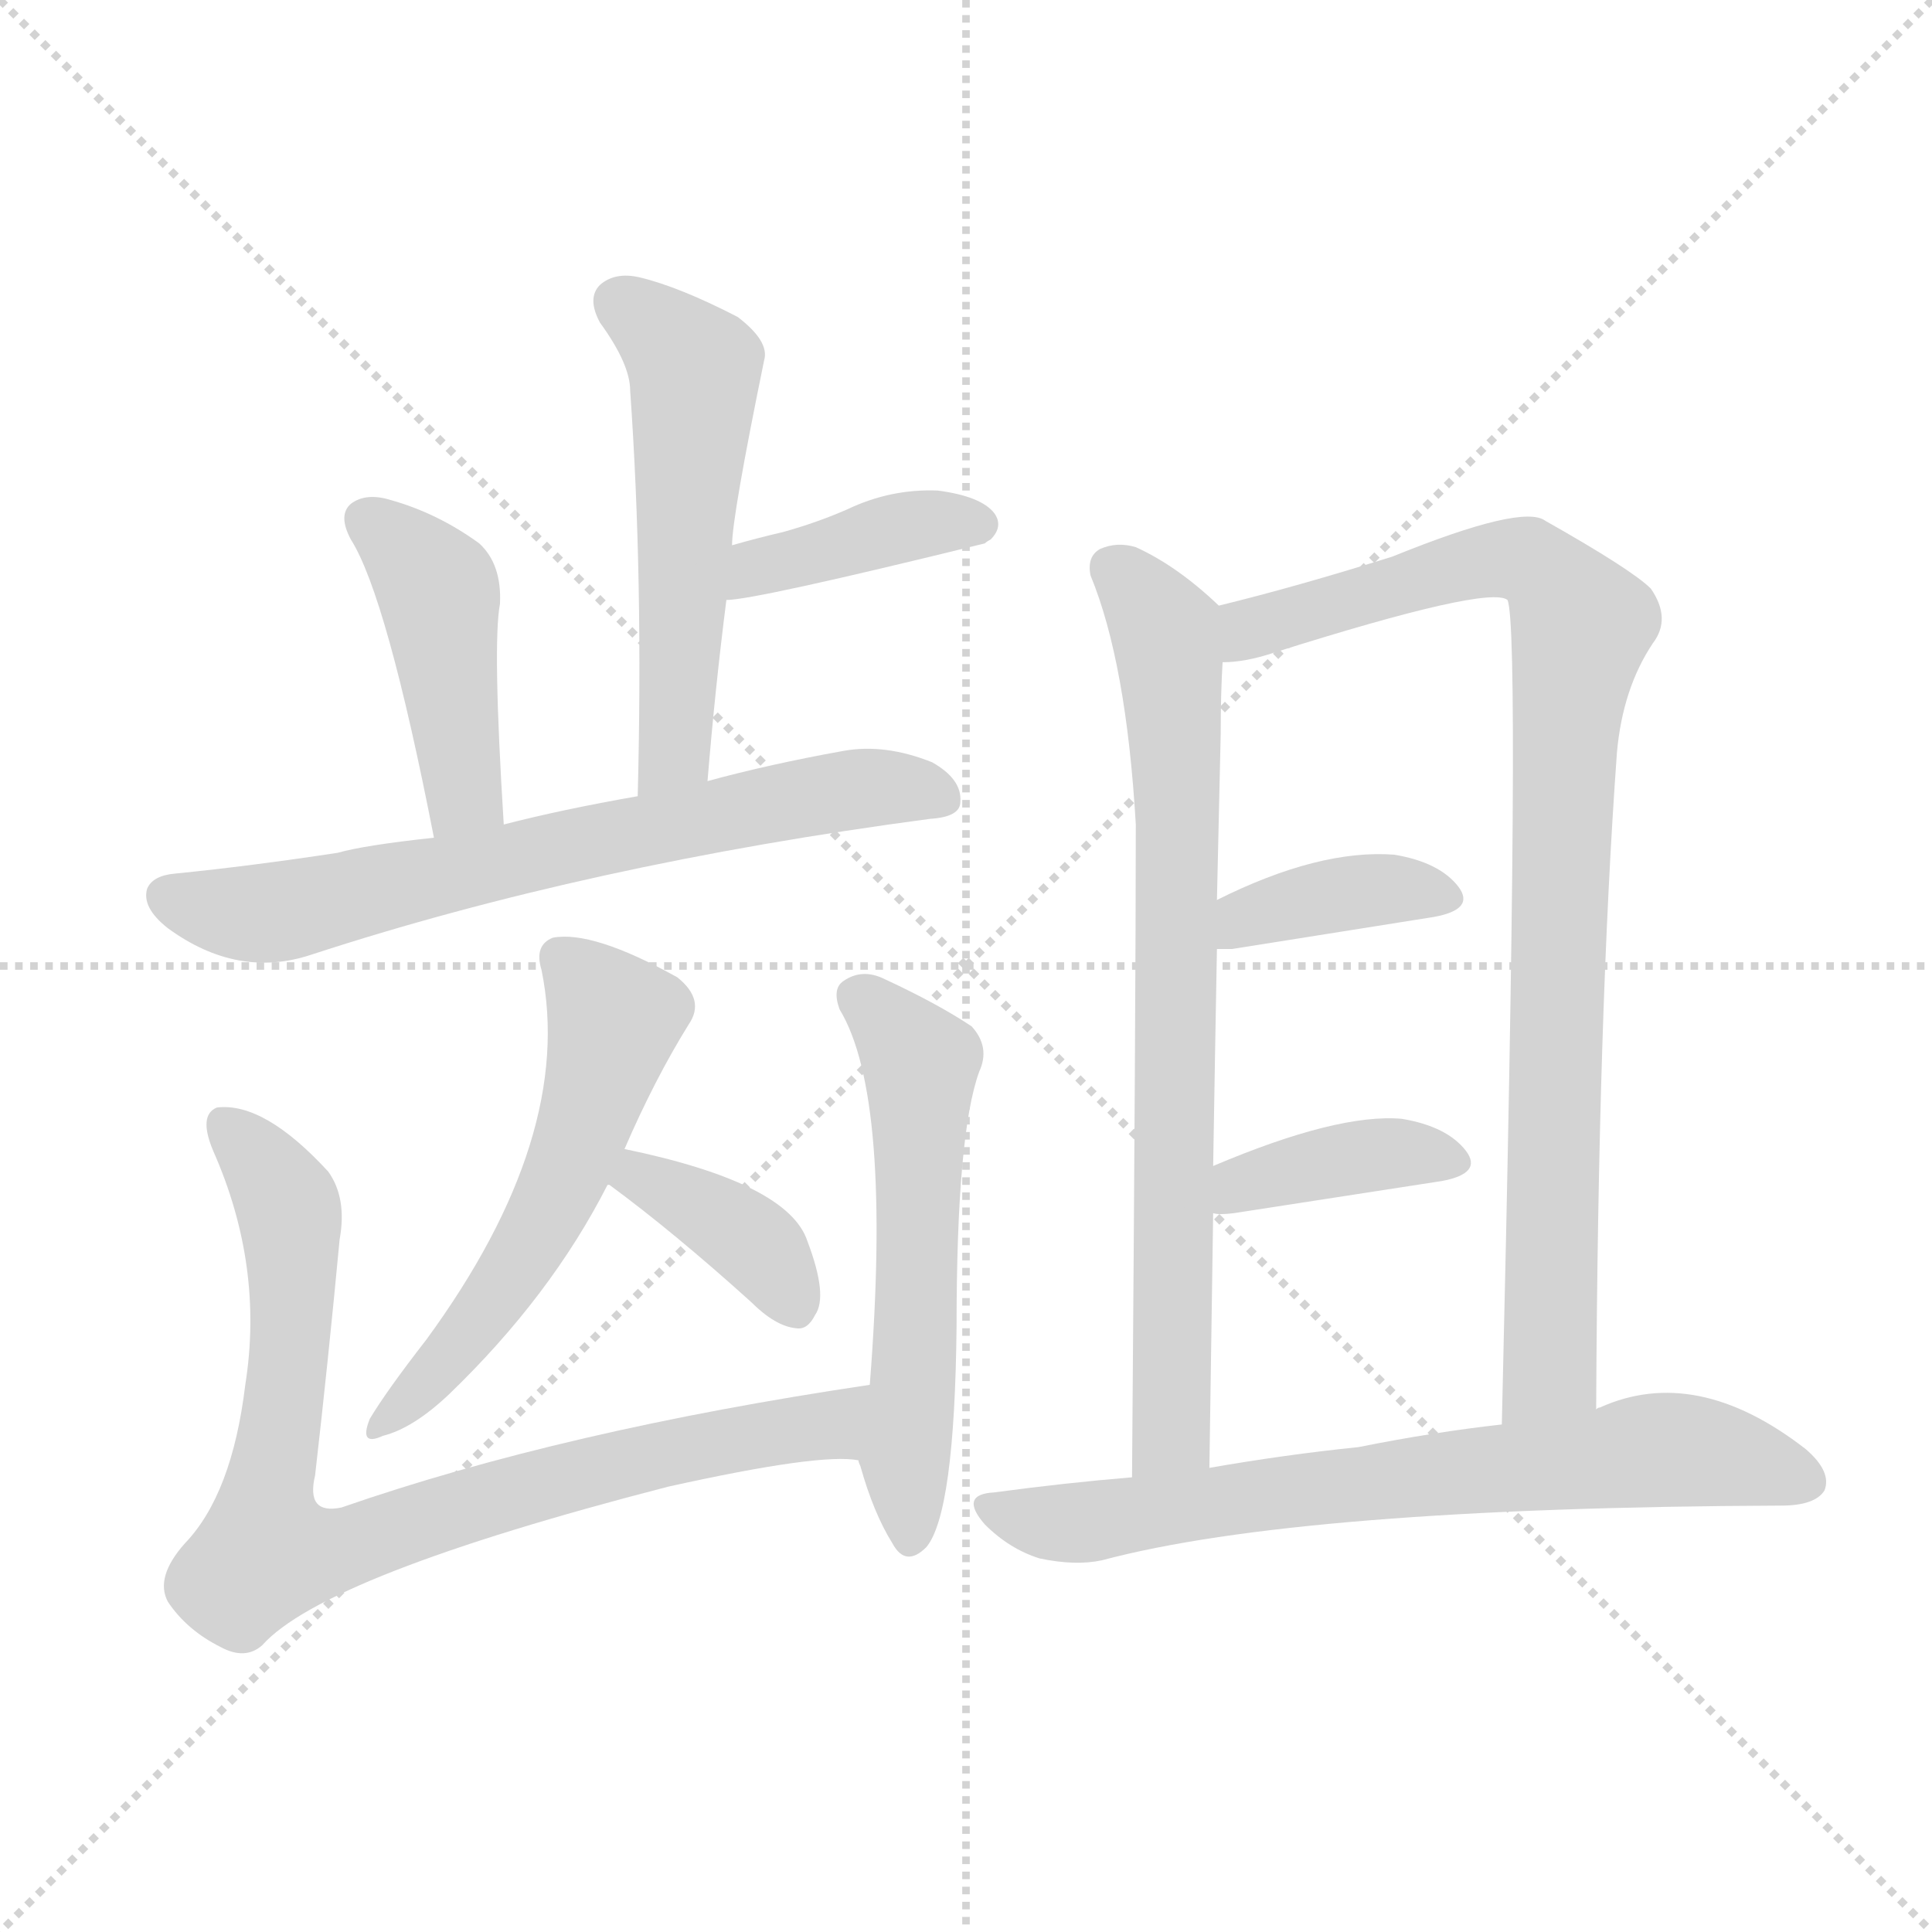 <svg xmlns="http://www.w3.org/2000/svg" version="1.1" viewBox="0 0 1024 1024">
  <g stroke="lightgray" stroke-dasharray="1,1" stroke-width="1" transform="scale(4, 4)">
    <line x1="0" y1="0" x2="256" y2="256" />
    <line x1="256" y1="0" x2="0" y2="256" />
    <line x1="128" y1="0" x2="128" y2="256" />
    <line x1="0" y1="128" x2="256" y2="128" />
  </g>
  <g transform="scale(1.0, -1.0) translate(0.0, -843.00)">
    <style type="text/css">
      
        @keyframes keyframes0 {
          from {
            stroke: blue;
            stroke-dashoffset: 533;
            stroke-width: 128;
          }
          63% {
            animation-timing-function: step-end;
            stroke: blue;
            stroke-dashoffset: 0;
            stroke-width: 128;
          }
          to {
            stroke: black;
            stroke-width: 1024;
          }
        }
        #make-me-a-hanzi-animation-0 {
          animation: keyframes0 0.684s both;
          animation-delay: 0s;
          animation-timing-function: linear;
        }
      
        @keyframes keyframes1 {
          from {
            stroke: blue;
            stroke-dashoffset: 392;
            stroke-width: 128;
          }
          56% {
            animation-timing-function: step-end;
            stroke: blue;
            stroke-dashoffset: 0;
            stroke-width: 128;
          }
          to {
            stroke: black;
            stroke-width: 1024;
          }
        }
        #make-me-a-hanzi-animation-1 {
          animation: keyframes1 0.569s both;
          animation-delay: 0.684s;
          animation-timing-function: linear;
        }
      
        @keyframes keyframes2 {
          from {
            stroke: blue;
            stroke-dashoffset: 433;
            stroke-width: 128;
          }
          58% {
            animation-timing-function: step-end;
            stroke: blue;
            stroke-dashoffset: 0;
            stroke-width: 128;
          }
          to {
            stroke: black;
            stroke-width: 1024;
          }
        }
        #make-me-a-hanzi-animation-2 {
          animation: keyframes2 0.602s both;
          animation-delay: 1.253s;
          animation-timing-function: linear;
        }
      
        @keyframes keyframes3 {
          from {
            stroke: blue;
            stroke-dashoffset: 674;
            stroke-width: 128;
          }
          69% {
            animation-timing-function: step-end;
            stroke: blue;
            stroke-dashoffset: 0;
            stroke-width: 128;
          }
          to {
            stroke: black;
            stroke-width: 1024;
          }
        }
        #make-me-a-hanzi-animation-3 {
          animation: keyframes3 0.799s both;
          animation-delay: 1.855s;
          animation-timing-function: linear;
        }
      
        @keyframes keyframes4 {
          from {
            stroke: blue;
            stroke-dashoffset: 547;
            stroke-width: 128;
          }
          64% {
            animation-timing-function: step-end;
            stroke: blue;
            stroke-dashoffset: 0;
            stroke-width: 128;
          }
          to {
            stroke: black;
            stroke-width: 1024;
          }
        }
        #make-me-a-hanzi-animation-4 {
          animation: keyframes4 0.695s both;
          animation-delay: 2.654s;
          animation-timing-function: linear;
        }
      
        @keyframes keyframes5 {
          from {
            stroke: blue;
            stroke-dashoffset: 373;
            stroke-width: 128;
          }
          55% {
            animation-timing-function: step-end;
            stroke: blue;
            stroke-dashoffset: 0;
            stroke-width: 128;
          }
          to {
            stroke: black;
            stroke-width: 1024;
          }
        }
        #make-me-a-hanzi-animation-5 {
          animation: keyframes5 0.554s both;
          animation-delay: 3.349s;
          animation-timing-function: linear;
        }
      
        @keyframes keyframes6 {
          from {
            stroke: blue;
            stroke-dashoffset: 821;
            stroke-width: 128;
          }
          73% {
            animation-timing-function: step-end;
            stroke: blue;
            stroke-dashoffset: 0;
            stroke-width: 128;
          }
          to {
            stroke: black;
            stroke-width: 1024;
          }
        }
        #make-me-a-hanzi-animation-6 {
          animation: keyframes6 0.918s both;
          animation-delay: 3.902s;
          animation-timing-function: linear;
        }
      
        @keyframes keyframes7 {
          from {
            stroke: blue;
            stroke-dashoffset: 554;
            stroke-width: 128;
          }
          64% {
            animation-timing-function: step-end;
            stroke: blue;
            stroke-dashoffset: 0;
            stroke-width: 128;
          }
          to {
            stroke: black;
            stroke-width: 1024;
          }
        }
        #make-me-a-hanzi-animation-7 {
          animation: keyframes7 0.701s both;
          animation-delay: 4.82s;
          animation-timing-function: linear;
        }
      
        @keyframes keyframes8 {
          from {
            stroke: blue;
            stroke-dashoffset: 744;
            stroke-width: 128;
          }
          71% {
            animation-timing-function: step-end;
            stroke: blue;
            stroke-dashoffset: 0;
            stroke-width: 128;
          }
          to {
            stroke: black;
            stroke-width: 1024;
          }
        }
        #make-me-a-hanzi-animation-8 {
          animation: keyframes8 0.855s both;
          animation-delay: 5.521s;
          animation-timing-function: linear;
        }
      
        @keyframes keyframes9 {
          from {
            stroke: blue;
            stroke-dashoffset: 886;
            stroke-width: 128;
          }
          74% {
            animation-timing-function: step-end;
            stroke: blue;
            stroke-dashoffset: 0;
            stroke-width: 128;
          }
          to {
            stroke: black;
            stroke-width: 1024;
          }
        }
        #make-me-a-hanzi-animation-9 {
          animation: keyframes9 0.971s both;
          animation-delay: 6.377s;
          animation-timing-function: linear;
        }
      
        @keyframes keyframes10 {
          from {
            stroke: blue;
            stroke-dashoffset: 376;
            stroke-width: 128;
          }
          55% {
            animation-timing-function: step-end;
            stroke: blue;
            stroke-dashoffset: 0;
            stroke-width: 128;
          }
          to {
            stroke: black;
            stroke-width: 1024;
          }
        }
        #make-me-a-hanzi-animation-10 {
          animation: keyframes10 0.556s both;
          animation-delay: 7.348s;
          animation-timing-function: linear;
        }
      
        @keyframes keyframes11 {
          from {
            stroke: blue;
            stroke-dashoffset: 381;
            stroke-width: 128;
          }
          55% {
            animation-timing-function: step-end;
            stroke: blue;
            stroke-dashoffset: 0;
            stroke-width: 128;
          }
          to {
            stroke: black;
            stroke-width: 1024;
          }
        }
        #make-me-a-hanzi-animation-11 {
          animation: keyframes11 0.56s both;
          animation-delay: 7.904s;
          animation-timing-function: linear;
        }
      
        @keyframes keyframes12 {
          from {
            stroke: blue;
            stroke-dashoffset: 694;
            stroke-width: 128;
          }
          69% {
            animation-timing-function: step-end;
            stroke: blue;
            stroke-dashoffset: 0;
            stroke-width: 128;
          }
          to {
            stroke: black;
            stroke-width: 1024;
          }
        }
        #make-me-a-hanzi-animation-12 {
          animation: keyframes12 0.815s both;
          animation-delay: 8.464s;
          animation-timing-function: linear;
        }
      
    </style>
    
      <path d="M 375 429 Q 379 478 385 525 L 388 554 Q 388 569 405 652 Q 408 662 391 675 Q 360 691 339 696 Q 326 699 318 692 Q 311 685 318 672 Q 334 650 334 636 Q 341 537 338 421 C 337 391 372 399 375 429 Z" fill="lightgray" />
    
      <path d="M 385 525 Q 400 525 522 555 Q 523 556 525 557 Q 532 564 527 571 Q 520 580 497 583 Q 472 584 449 573 Q 433 566 415 561 Q 402 558 388 554 C 359 546 355 523 385 525 Z" fill="lightgray" />
    
      <path d="M 267 406 Q 261 502 265 523 Q 266 544 254 555 Q 232 571 207 578 Q 194 582 186 576 Q 179 570 186 557 Q 205 527 230 399 C 236 370 269 376 267 406 Z" fill="lightgray" />
    
      <path d="M 230 399 Q 193 395 179 391 Q 133 384 93 380 Q 81 379 78 372 Q 75 362 89 351 Q 126 324 165 337 Q 312 385 493 409 Q 509 410 509 418 Q 510 430 494 439 Q 469 449 447 445 Q 408 438 375 429 L 338 421 Q 298 414 267 406 L 230 399 Z" fill="lightgray" />
    
      <path d="M 331 234 Q 347 271 365 300 Q 374 313 359 325 Q 314 350 293 346 Q 283 342 287 329 Q 305 241 226 133 Q 205 106 196 91 Q 190 76 203 82 Q 219 86 238 104 Q 292 156 322 215 L 331 234 Z" fill="lightgray" />
    
      <path d="M 322 215 L 323 215 Q 357 190 398 153 Q 411 140 422 139 Q 428 138 432 146 Q 439 156 428 185 Q 418 216 331 234 C 302 240 296 230 322 215 Z" fill="lightgray" />
    
      <path d="M 461 109 Q 299 85 181 44 Q 162 40 167 61 Q 174 122 180 186 Q 184 208 174 222 Q 140 259 115 256 Q 105 252 113 233 Q 140 172 130 109 Q 123 51 98 25 Q 82 7 89 -6 Q 99 -21 117 -30 Q 130 -37 139 -29 Q 172 8 354 55 Q 435 73 455 69 C 485 69 491 114 461 109 Z" fill="lightgray" />
    
      <path d="M 455 69 Q 455 68 456 66 Q 463 41 473 25 Q 480 12 491 23 Q 506 41 507 140 Q 507 242 519 275 Q 525 288 515 299 Q 497 311 469 324 Q 457 330 447 323 Q 441 319 445 308 Q 473 262 461 109 L 455 69 Z" fill="lightgray" />
    
      <path d="M 646 522 Q 624 543 602 553 Q 592 556 583 552 Q 576 548 578 538 Q 597 492 602 406 Q 602 316 600 60 C 600 30 641 35 641 65 L 643 200 L 643 225 Q 644 286 645 340 L 645 366 L 647 454 Q 647 476 648 492 C 649 519 649 519 646 522 Z" fill="lightgray" />
    
      <path d="M 846 96 Q 847 306 857 444 Q 860 478 876 502 Q 886 515 875 531 Q 865 541 819 567 Q 807 576 738 548 Q 687 532 646 522 C 617 515 618 488 648 492 Q 660 492 675 497 Q 789 533 799 525 Q 806 510 796 88 C 795 58 846 66 846 96 Z" fill="lightgray" />
    
      <path d="M 645 340 L 653 340 L 760 357 Q 782 361 773 373 Q 763 386 739 390 Q 699 393 645 366 C 618 353 615 340 645 340 Z" fill="lightgray" />
    
      <path d="M 643 200 Q 646 199 654 200 L 764 217 Q 786 221 777 233 Q 767 246 743 250 Q 709 253 643 225 C 615 213 613 203 643 200 Z" fill="lightgray" />
    
      <path d="M 600 60 Q 564 57 527 52 Q 508 51 522 35 Q 535 22 551 17 Q 570 13 584 16 Q 689 44 944 45 Q 962 45 967 53 Q 971 63 957 75 Q 899 120 848 97 Q 847 97 846 96 L 796 88 Q 760 84 720 76 Q 681 72 641 65 L 600 60 Z" fill="lightgray" />
    
    
      <clipPath id="make-me-a-hanzi-clip-0">
        <path d="M 375 429 Q 379 478 385 525 L 388 554 Q 388 569 405 652 Q 408 662 391 675 Q 360 691 339 696 Q 326 699 318 692 Q 311 685 318 672 Q 334 650 334 636 Q 341 537 338 421 C 337 391 372 399 375 429 Z" />
      </clipPath>
      <path clip-path="url(#make-me-a-hanzi-clip-0)" d="M 328 683 L 369 647 L 358 452 L 343 429" fill="none" id="make-me-a-hanzi-animation-0" stroke-dasharray="405 810" stroke-linecap="round" />
    
      <clipPath id="make-me-a-hanzi-clip-1">
        <path d="M 385 525 Q 400 525 522 555 Q 523 556 525 557 Q 532 564 527 571 Q 520 580 497 583 Q 472 584 449 573 Q 433 566 415 561 Q 402 558 388 554 C 359 546 355 523 385 525 Z" />
      </clipPath>
      <path clip-path="url(#make-me-a-hanzi-clip-1)" d="M 387 532 L 401 543 L 471 562 L 517 565" fill="none" id="make-me-a-hanzi-animation-1" stroke-dasharray="264 528" stroke-linecap="round" />
    
      <clipPath id="make-me-a-hanzi-clip-2">
        <path d="M 267 406 Q 261 502 265 523 Q 266 544 254 555 Q 232 571 207 578 Q 194 582 186 576 Q 179 570 186 557 Q 205 527 230 399 C 236 370 269 376 267 406 Z" />
      </clipPath>
      <path clip-path="url(#make-me-a-hanzi-clip-2)" d="M 195 567 L 232 531 L 245 421 L 234 411" fill="none" id="make-me-a-hanzi-animation-2" stroke-dasharray="305 610" stroke-linecap="round" />
    
      <clipPath id="make-me-a-hanzi-clip-3">
        <path d="M 230 399 Q 193 395 179 391 Q 133 384 93 380 Q 81 379 78 372 Q 75 362 89 351 Q 126 324 165 337 Q 312 385 493 409 Q 509 410 509 418 Q 510 430 494 439 Q 469 449 447 445 Q 408 438 375 429 L 338 421 Q 298 414 267 406 L 230 399 Z" />
      </clipPath>
      <path clip-path="url(#make-me-a-hanzi-clip-3)" d="M 88 368 L 120 359 L 151 360 L 428 421 L 498 421" fill="none" id="make-me-a-hanzi-animation-3" stroke-dasharray="546 1092" stroke-linecap="round" />
    
      <clipPath id="make-me-a-hanzi-clip-4">
        <path d="M 331 234 Q 347 271 365 300 Q 374 313 359 325 Q 314 350 293 346 Q 283 342 287 329 Q 305 241 226 133 Q 205 106 196 91 Q 190 76 203 82 Q 219 86 238 104 Q 292 156 322 215 L 331 234 Z" />
      </clipPath>
      <path clip-path="url(#make-me-a-hanzi-clip-4)" d="M 297 335 L 326 302 L 312 251 L 272 169 L 205 91" fill="none" id="make-me-a-hanzi-animation-4" stroke-dasharray="419 838" stroke-linecap="round" />
    
      <clipPath id="make-me-a-hanzi-clip-5">
        <path d="M 322 215 L 323 215 Q 357 190 398 153 Q 411 140 422 139 Q 428 138 432 146 Q 439 156 428 185 Q 418 216 331 234 C 302 240 296 230 322 215 Z" />
      </clipPath>
      <path clip-path="url(#make-me-a-hanzi-clip-5)" d="M 332 217 L 341 220 L 388 193 L 405 179 L 420 152" fill="none" id="make-me-a-hanzi-animation-5" stroke-dasharray="245 490" stroke-linecap="round" />
    
      <clipPath id="make-me-a-hanzi-clip-6">
        <path d="M 461 109 Q 299 85 181 44 Q 162 40 167 61 Q 174 122 180 186 Q 184 208 174 222 Q 140 259 115 256 Q 105 252 113 233 Q 140 172 130 109 Q 123 51 98 25 Q 82 7 89 -6 Q 99 -21 117 -30 Q 130 -37 139 -29 Q 172 8 354 55 Q 435 73 455 69 C 485 69 491 114 461 109 Z" />
      </clipPath>
      <path clip-path="url(#make-me-a-hanzi-clip-6)" d="M 120 247 L 150 211 L 154 195 L 153 117 L 140 21 L 188 24 L 306 62 L 431 86 L 453 103" fill="none" id="make-me-a-hanzi-animation-6" stroke-dasharray="693 1386" stroke-linecap="round" />
    
      <clipPath id="make-me-a-hanzi-clip-7">
        <path d="M 455 69 Q 455 68 456 66 Q 463 41 473 25 Q 480 12 491 23 Q 506 41 507 140 Q 507 242 519 275 Q 525 288 515 299 Q 497 311 469 324 Q 457 330 447 323 Q 441 319 445 308 Q 473 262 461 109 L 455 69 Z" />
      </clipPath>
      <path clip-path="url(#make-me-a-hanzi-clip-7)" d="M 456 314 L 488 279 L 482 28" fill="none" id="make-me-a-hanzi-animation-7" stroke-dasharray="426 852" stroke-linecap="round" />
    
      <clipPath id="make-me-a-hanzi-clip-8">
        <path d="M 646 522 Q 624 543 602 553 Q 592 556 583 552 Q 576 548 578 538 Q 597 492 602 406 Q 602 316 600 60 C 600 30 641 35 641 65 L 643 200 L 643 225 Q 644 286 645 340 L 645 366 L 647 454 Q 647 476 648 492 C 649 519 649 519 646 522 Z" />
      </clipPath>
      <path clip-path="url(#make-me-a-hanzi-clip-8)" d="M 590 541 L 618 508 L 624 433 L 622 103 L 621 83 L 606 71" fill="none" id="make-me-a-hanzi-animation-8" stroke-dasharray="616 1232" stroke-linecap="round" />
    
      <clipPath id="make-me-a-hanzi-clip-9">
        <path d="M 846 96 Q 847 306 857 444 Q 860 478 876 502 Q 886 515 875 531 Q 865 541 819 567 Q 807 576 738 548 Q 687 532 646 522 C 617 515 618 488 648 492 Q 660 492 675 497 Q 789 533 799 525 Q 806 510 796 88 C 795 58 846 66 846 96 Z" />
      </clipPath>
      <path clip-path="url(#make-me-a-hanzi-clip-9)" d="M 654 500 L 671 513 L 774 544 L 804 547 L 816 543 L 838 512 L 825 347 L 822 124 L 812 108 L 800 103" fill="none" id="make-me-a-hanzi-animation-9" stroke-dasharray="758 1516" stroke-linecap="round" />
    
      <clipPath id="make-me-a-hanzi-clip-10">
        <path d="M 645 340 L 653 340 L 760 357 Q 782 361 773 373 Q 763 386 739 390 Q 699 393 645 366 C 618 353 615 340 645 340 Z" />
      </clipPath>
      <path clip-path="url(#make-me-a-hanzi-clip-10)" d="M 649 347 L 661 357 L 712 370 L 764 367" fill="none" id="make-me-a-hanzi-animation-10" stroke-dasharray="248 496" stroke-linecap="round" />
    
      <clipPath id="make-me-a-hanzi-clip-11">
        <path d="M 643 200 Q 646 199 654 200 L 764 217 Q 786 221 777 233 Q 767 246 743 250 Q 709 253 643 225 C 615 213 613 203 643 200 Z" />
      </clipPath>
      <path clip-path="url(#make-me-a-hanzi-clip-11)" d="M 649 206 L 659 216 L 718 230 L 768 227" fill="none" id="make-me-a-hanzi-animation-11" stroke-dasharray="253 506" stroke-linecap="round" />
    
      <clipPath id="make-me-a-hanzi-clip-12">
        <path d="M 600 60 Q 564 57 527 52 Q 508 51 522 35 Q 535 22 551 17 Q 570 13 584 16 Q 689 44 944 45 Q 962 45 967 53 Q 971 63 957 75 Q 899 120 848 97 Q 847 97 846 96 L 796 88 Q 760 84 720 76 Q 681 72 641 65 L 600 60 Z" />
      </clipPath>
      <path clip-path="url(#make-me-a-hanzi-clip-12)" d="M 524 44 L 576 36 L 885 75 L 957 58" fill="none" id="make-me-a-hanzi-animation-12" stroke-dasharray="566 1132" stroke-linecap="round" />
    
  </g>
</svg>